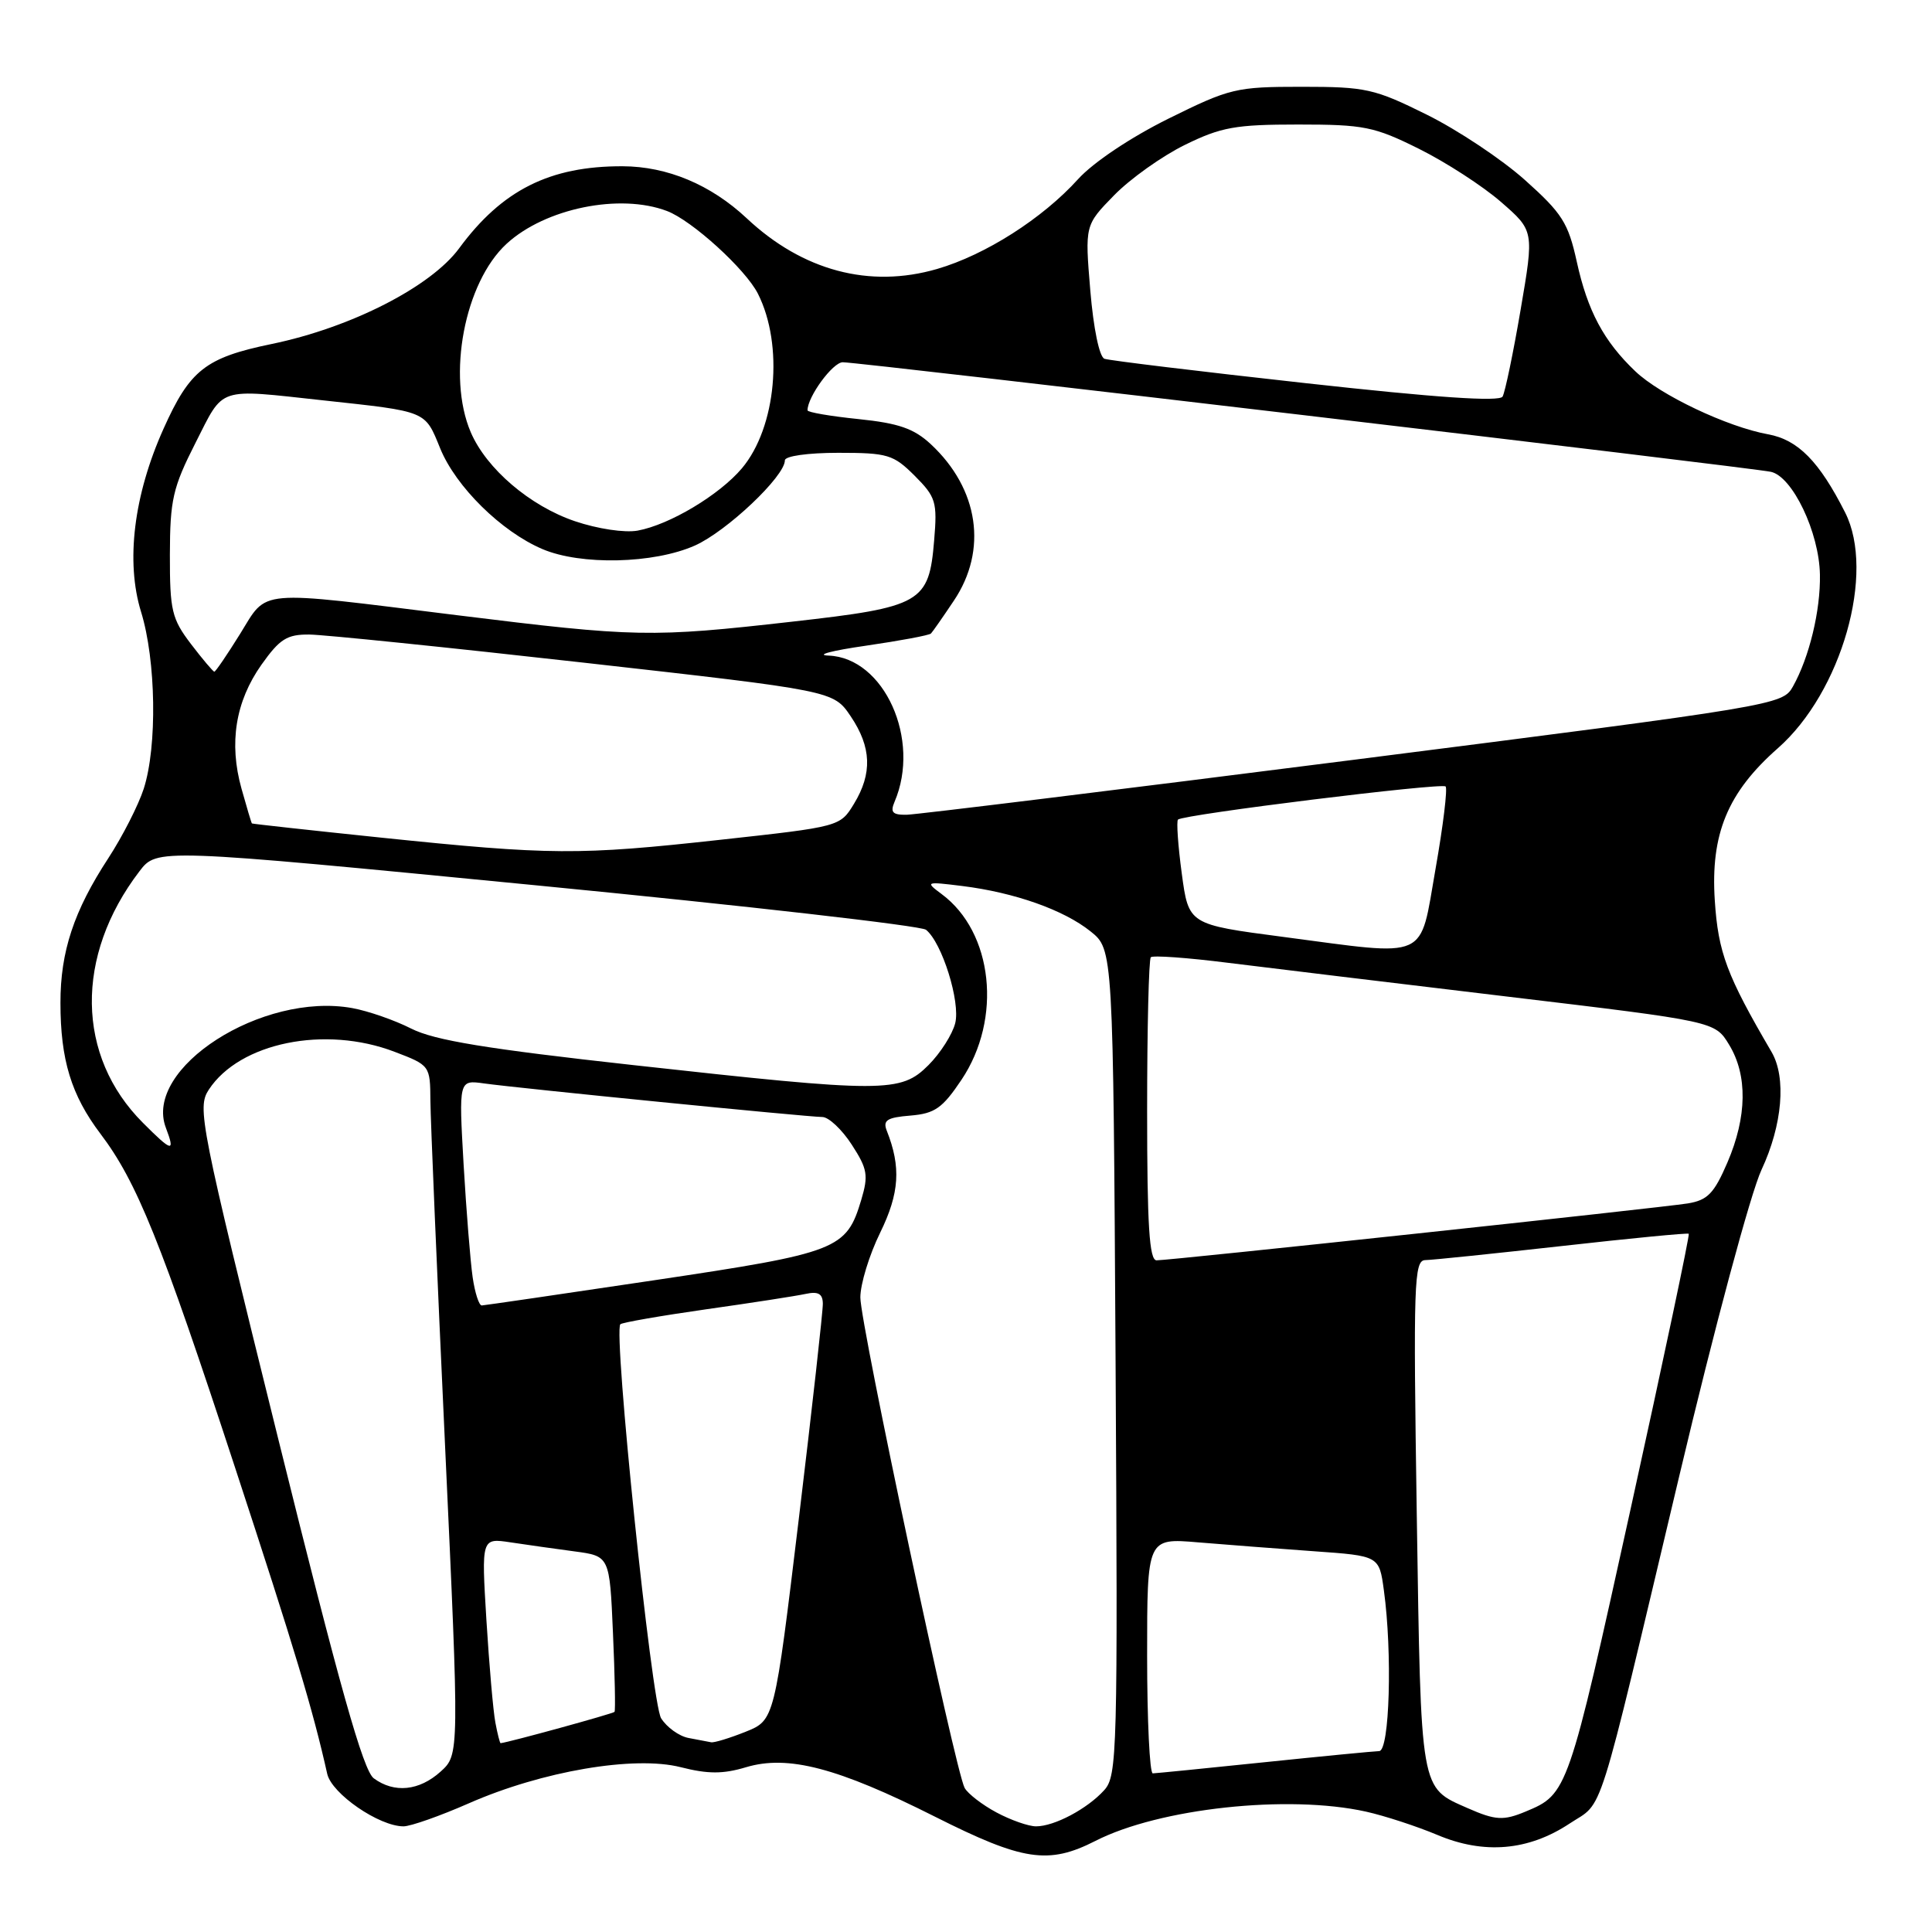 <?xml version="1.0" encoding="UTF-8" standalone="no"?>
<!DOCTYPE svg PUBLIC "-//W3C//DTD SVG 1.1//EN" "http://www.w3.org/Graphics/SVG/1.1/DTD/svg11.dtd" >
<svg xmlns="http://www.w3.org/2000/svg" xmlns:xlink="http://www.w3.org/1999/xlink" version="1.1" viewBox="0 0 256 256">
 <g >
 <path fill="currentColor"
d=" M 145.15 243.93 C 153.62 239.60 170.69 237.76 181.00 240.05 C 183.47 240.60 187.72 241.99 190.44 243.13 C 196.63 245.75 202.53 245.24 207.98 241.63 C 212.60 238.57 211.38 242.44 222.53 195.50 C 227.18 175.89 231.97 158.08 233.41 155.00 C 236.18 149.07 236.72 142.78 234.74 139.39 C 228.81 129.26 227.67 126.22 227.22 119.33 C 226.64 110.51 228.92 105.00 235.58 99.14 C 244.02 91.71 248.53 75.89 244.49 67.91 C 241.06 61.13 238.24 58.27 234.29 57.55 C 228.88 56.57 219.98 52.35 216.68 49.19 C 212.50 45.21 210.36 41.19 208.93 34.67 C 207.80 29.53 206.99 28.26 202.07 23.86 C 199.01 21.12 193.15 17.22 189.05 15.19 C 182.11 11.75 180.99 11.50 172.48 11.50 C 163.77 11.50 162.98 11.69 154.81 15.73 C 149.79 18.22 144.85 21.53 142.85 23.74 C 138.14 28.95 130.57 33.78 124.17 35.64 C 115.22 38.24 106.35 35.88 98.94 28.92 C 94.19 24.47 88.42 22.05 82.50 22.03 C 72.86 22.00 66.52 25.18 60.84 32.90 C 57.09 38.00 46.50 43.41 36.00 45.58 C 27.24 47.39 25.16 49.01 21.66 56.83 C 17.72 65.61 16.64 74.42 18.69 81.07 C 20.68 87.50 20.85 98.89 19.05 104.50 C 18.34 106.70 16.22 110.85 14.35 113.72 C 9.79 120.69 8.00 126.10 8.01 132.88 C 8.01 140.43 9.44 145.11 13.31 150.23 C 18.14 156.61 21.32 164.50 31.12 194.38 C 39.08 218.64 41.45 226.52 43.36 235.05 C 43.96 237.68 50.23 242.00 53.47 242.00 C 54.40 242.00 58.30 240.63 62.12 238.95 C 71.83 234.68 84.04 232.60 90.19 234.16 C 93.81 235.08 95.80 235.08 98.84 234.17 C 104.40 232.50 111.00 234.23 123.89 240.72 C 135.55 246.59 138.92 247.10 145.15 243.93 Z  M 132.04 240.16 C 130.15 239.15 128.25 237.68 127.82 236.91 C 126.59 234.68 114.00 175.50 114.00 171.92 C 114.00 170.15 115.18 166.28 116.63 163.33 C 119.19 158.09 119.41 154.64 117.50 149.82 C 116.96 148.44 117.54 148.07 120.64 147.82 C 123.87 147.55 124.88 146.84 127.40 143.08 C 132.83 134.98 131.60 123.52 124.76 118.46 C 122.57 116.83 122.65 116.80 127.50 117.40 C 134.42 118.26 140.94 120.56 144.50 123.41 C 147.50 125.81 147.50 125.81 147.82 180.50 C 148.12 232.20 148.04 235.30 146.32 237.20 C 144.08 239.68 139.71 242.00 137.28 242.00 C 136.29 242.00 133.92 241.17 132.04 240.16 Z  M 194.50 239.60 C 188.13 236.79 188.30 237.74 187.73 200.75 C 187.26 169.91 187.36 167.00 188.86 166.97 C 189.76 166.96 197.93 166.11 207.00 165.10 C 216.07 164.08 223.62 163.35 223.77 163.48 C 223.92 163.61 220.45 180.03 216.06 199.97 C 207.80 237.48 207.71 237.73 202.18 240.03 C 199.22 241.27 198.16 241.21 194.50 239.60 Z  M 49.53 235.64 C 48.13 234.62 45.01 223.52 36.85 190.59 C 26.47 148.68 26.10 146.78 27.67 144.38 C 31.76 138.15 43.06 135.84 52.29 139.37 C 56.96 141.15 57.00 141.20 57.03 145.83 C 57.05 148.40 57.92 168.95 58.97 191.50 C 60.87 232.50 60.87 232.50 58.38 234.75 C 55.55 237.30 52.25 237.64 49.53 235.64 Z  M 152.00 219.40 C 152.00 203.80 152.00 203.80 158.75 204.37 C 162.46 204.68 169.38 205.21 174.12 205.55 C 182.75 206.16 182.75 206.16 183.37 210.72 C 184.51 218.99 184.13 232.00 182.75 232.03 C 182.06 232.05 175.20 232.71 167.50 233.51 C 159.80 234.31 153.16 234.97 152.75 234.98 C 152.34 234.99 152.00 227.98 152.00 219.40 Z  M 65.64 228.25 C 65.35 226.74 64.82 220.62 64.45 214.64 C 63.79 203.79 63.79 203.79 67.65 204.37 C 69.77 204.69 73.59 205.23 76.14 205.57 C 80.78 206.19 80.78 206.19 81.22 216.35 C 81.47 221.93 81.56 226.65 81.43 226.83 C 81.24 227.07 67.42 230.87 66.33 230.98 C 66.24 230.99 65.92 229.76 65.64 228.25 Z  M 91.23 230.29 C 89.97 230.05 88.35 228.87 87.60 227.68 C 86.33 225.61 81.24 176.43 82.20 175.47 C 82.43 175.24 87.54 174.35 93.56 173.49 C 99.58 172.64 105.51 171.72 106.75 171.45 C 108.41 171.09 109.01 171.42 109.03 172.73 C 109.05 173.70 107.62 186.52 105.85 201.22 C 102.63 227.93 102.63 227.93 98.79 229.47 C 96.69 230.31 94.63 230.94 94.23 230.86 C 93.83 230.79 92.48 230.53 91.23 230.29 Z  M 62.63 169.25 C 62.33 167.19 61.79 160.46 61.43 154.30 C 60.79 143.09 60.79 143.09 64.14 143.56 C 68.52 144.18 106.98 148.00 108.97 148.01 C 109.81 148.02 111.56 149.66 112.86 151.67 C 114.95 154.89 115.09 155.74 114.12 158.99 C 112.15 165.57 111.06 166.00 86.75 169.63 C 74.51 171.46 64.20 172.96 63.84 172.98 C 63.47 172.99 62.93 171.31 62.63 169.25 Z  M 152.00 147.17 C 152.00 136.26 152.22 127.11 152.49 126.84 C 152.76 126.57 157.38 126.90 162.74 127.58 C 168.11 128.25 184.82 130.27 199.87 132.07 C 227.24 135.34 227.24 135.34 229.11 138.42 C 231.58 142.46 231.50 147.97 228.89 154.04 C 227.12 158.15 226.26 159.03 223.64 159.46 C 219.95 160.05 155.08 167.00 153.25 167.00 C 152.29 167.00 152.00 162.37 152.00 147.17 Z  M 18.93 148.77 C 10.09 139.93 9.90 126.68 18.47 115.46 C 20.79 112.41 20.79 112.41 71.14 117.32 C 98.84 120.02 122.04 122.67 122.70 123.20 C 124.83 124.91 127.28 132.76 126.57 135.58 C 126.20 137.05 124.61 139.55 123.03 141.13 C 119.34 144.82 117.27 144.82 84.00 141.14 C 64.45 138.98 57.57 137.85 54.50 136.30 C 52.30 135.18 48.78 133.96 46.69 133.58 C 34.75 131.41 18.97 141.54 21.98 149.44 C 23.24 152.76 22.82 152.67 18.93 148.77 Z  M 170.00 124.14 C 157.50 122.50 157.50 122.50 156.59 115.74 C 156.09 112.03 155.87 108.81 156.09 108.60 C 156.81 107.92 191.02 103.69 191.55 104.21 C 191.82 104.49 191.23 109.39 190.22 115.11 C 188.06 127.40 189.58 126.72 170.00 124.14 Z  M 50.50 110.99 C 41.15 110.02 33.45 109.17 33.38 109.11 C 33.31 109.05 32.69 106.97 32.00 104.50 C 30.31 98.46 31.20 92.95 34.65 88.07 C 37.07 84.66 38.03 84.05 41.00 84.08 C 42.92 84.10 59.34 85.78 77.47 87.82 C 110.44 91.53 110.44 91.53 112.72 94.91 C 115.48 99.00 115.61 102.49 113.15 106.52 C 111.32 109.53 111.28 109.54 95.41 111.28 C 76.70 113.34 72.98 113.32 50.50 110.99 Z  M 118.53 106.25 C 122.06 98.01 117.17 87.16 109.80 86.87 C 107.98 86.80 110.20 86.21 114.73 85.56 C 119.26 84.90 123.14 84.18 123.36 83.94 C 123.59 83.70 124.95 81.75 126.38 79.61 C 130.90 72.90 129.70 64.78 123.34 58.86 C 121.10 56.78 119.08 56.08 113.75 55.53 C 110.04 55.15 107.00 54.63 107.00 54.37 C 107.00 52.57 110.35 48.00 111.67 48.00 C 113.94 48.00 232.01 61.94 234.66 62.52 C 237.52 63.15 241.05 70.54 241.15 76.14 C 241.24 80.90 239.74 87.10 237.57 90.97 C 236.21 93.41 235.42 93.54 179.35 100.68 C 148.08 104.66 121.44 107.93 120.14 107.96 C 118.27 107.99 117.94 107.64 118.53 106.25 Z  M 25.30 85.33 C 22.76 81.99 22.50 80.90 22.51 73.50 C 22.53 66.22 22.89 64.62 25.91 58.67 C 29.73 51.15 28.64 51.51 42.83 53.05 C 56.67 54.55 56.28 54.39 58.33 59.42 C 60.40 64.49 66.42 70.43 71.86 72.75 C 76.95 74.93 86.62 74.71 92.07 72.29 C 96.29 70.41 104.00 63.12 104.00 61.00 C 104.00 60.43 107.04 60.00 111.08 60.00 C 117.63 60.00 118.38 60.23 121.20 63.04 C 124.01 65.86 124.21 66.50 123.78 71.60 C 123.10 79.88 122.12 80.44 105.00 82.37 C 86.27 84.49 84.27 84.45 60.50 81.51 C 33.63 78.18 35.53 78.01 31.81 84.00 C 30.10 86.75 28.57 89.00 28.40 89.00 C 28.24 89.00 26.84 87.35 25.30 85.33 Z  M 76.17 69.06 C 70.22 67.04 64.46 62.12 62.38 57.28 C 59.19 49.84 61.55 37.43 67.13 32.30 C 72.24 27.60 82.13 25.58 88.38 27.96 C 91.69 29.21 98.79 35.67 100.43 38.92 C 103.87 45.73 102.87 56.63 98.31 62.05 C 95.33 65.58 88.72 69.54 84.49 70.31 C 82.78 70.62 79.18 70.08 76.17 69.06 Z  M 173.00 50.77 C 158.97 49.22 146.98 47.77 146.35 47.54 C 145.67 47.31 144.89 43.52 144.47 38.49 C 143.75 29.84 143.75 29.84 147.63 25.87 C 149.76 23.69 153.97 20.69 157.00 19.20 C 161.81 16.84 163.70 16.50 172.02 16.50 C 180.73 16.50 182.09 16.77 188.02 19.72 C 191.58 21.49 196.48 24.66 198.89 26.76 C 203.28 30.58 203.28 30.58 201.49 41.04 C 200.51 46.79 199.43 51.97 199.10 52.55 C 198.69 53.26 190.32 52.69 173.00 50.77 Z "/>
</g>
</svg>